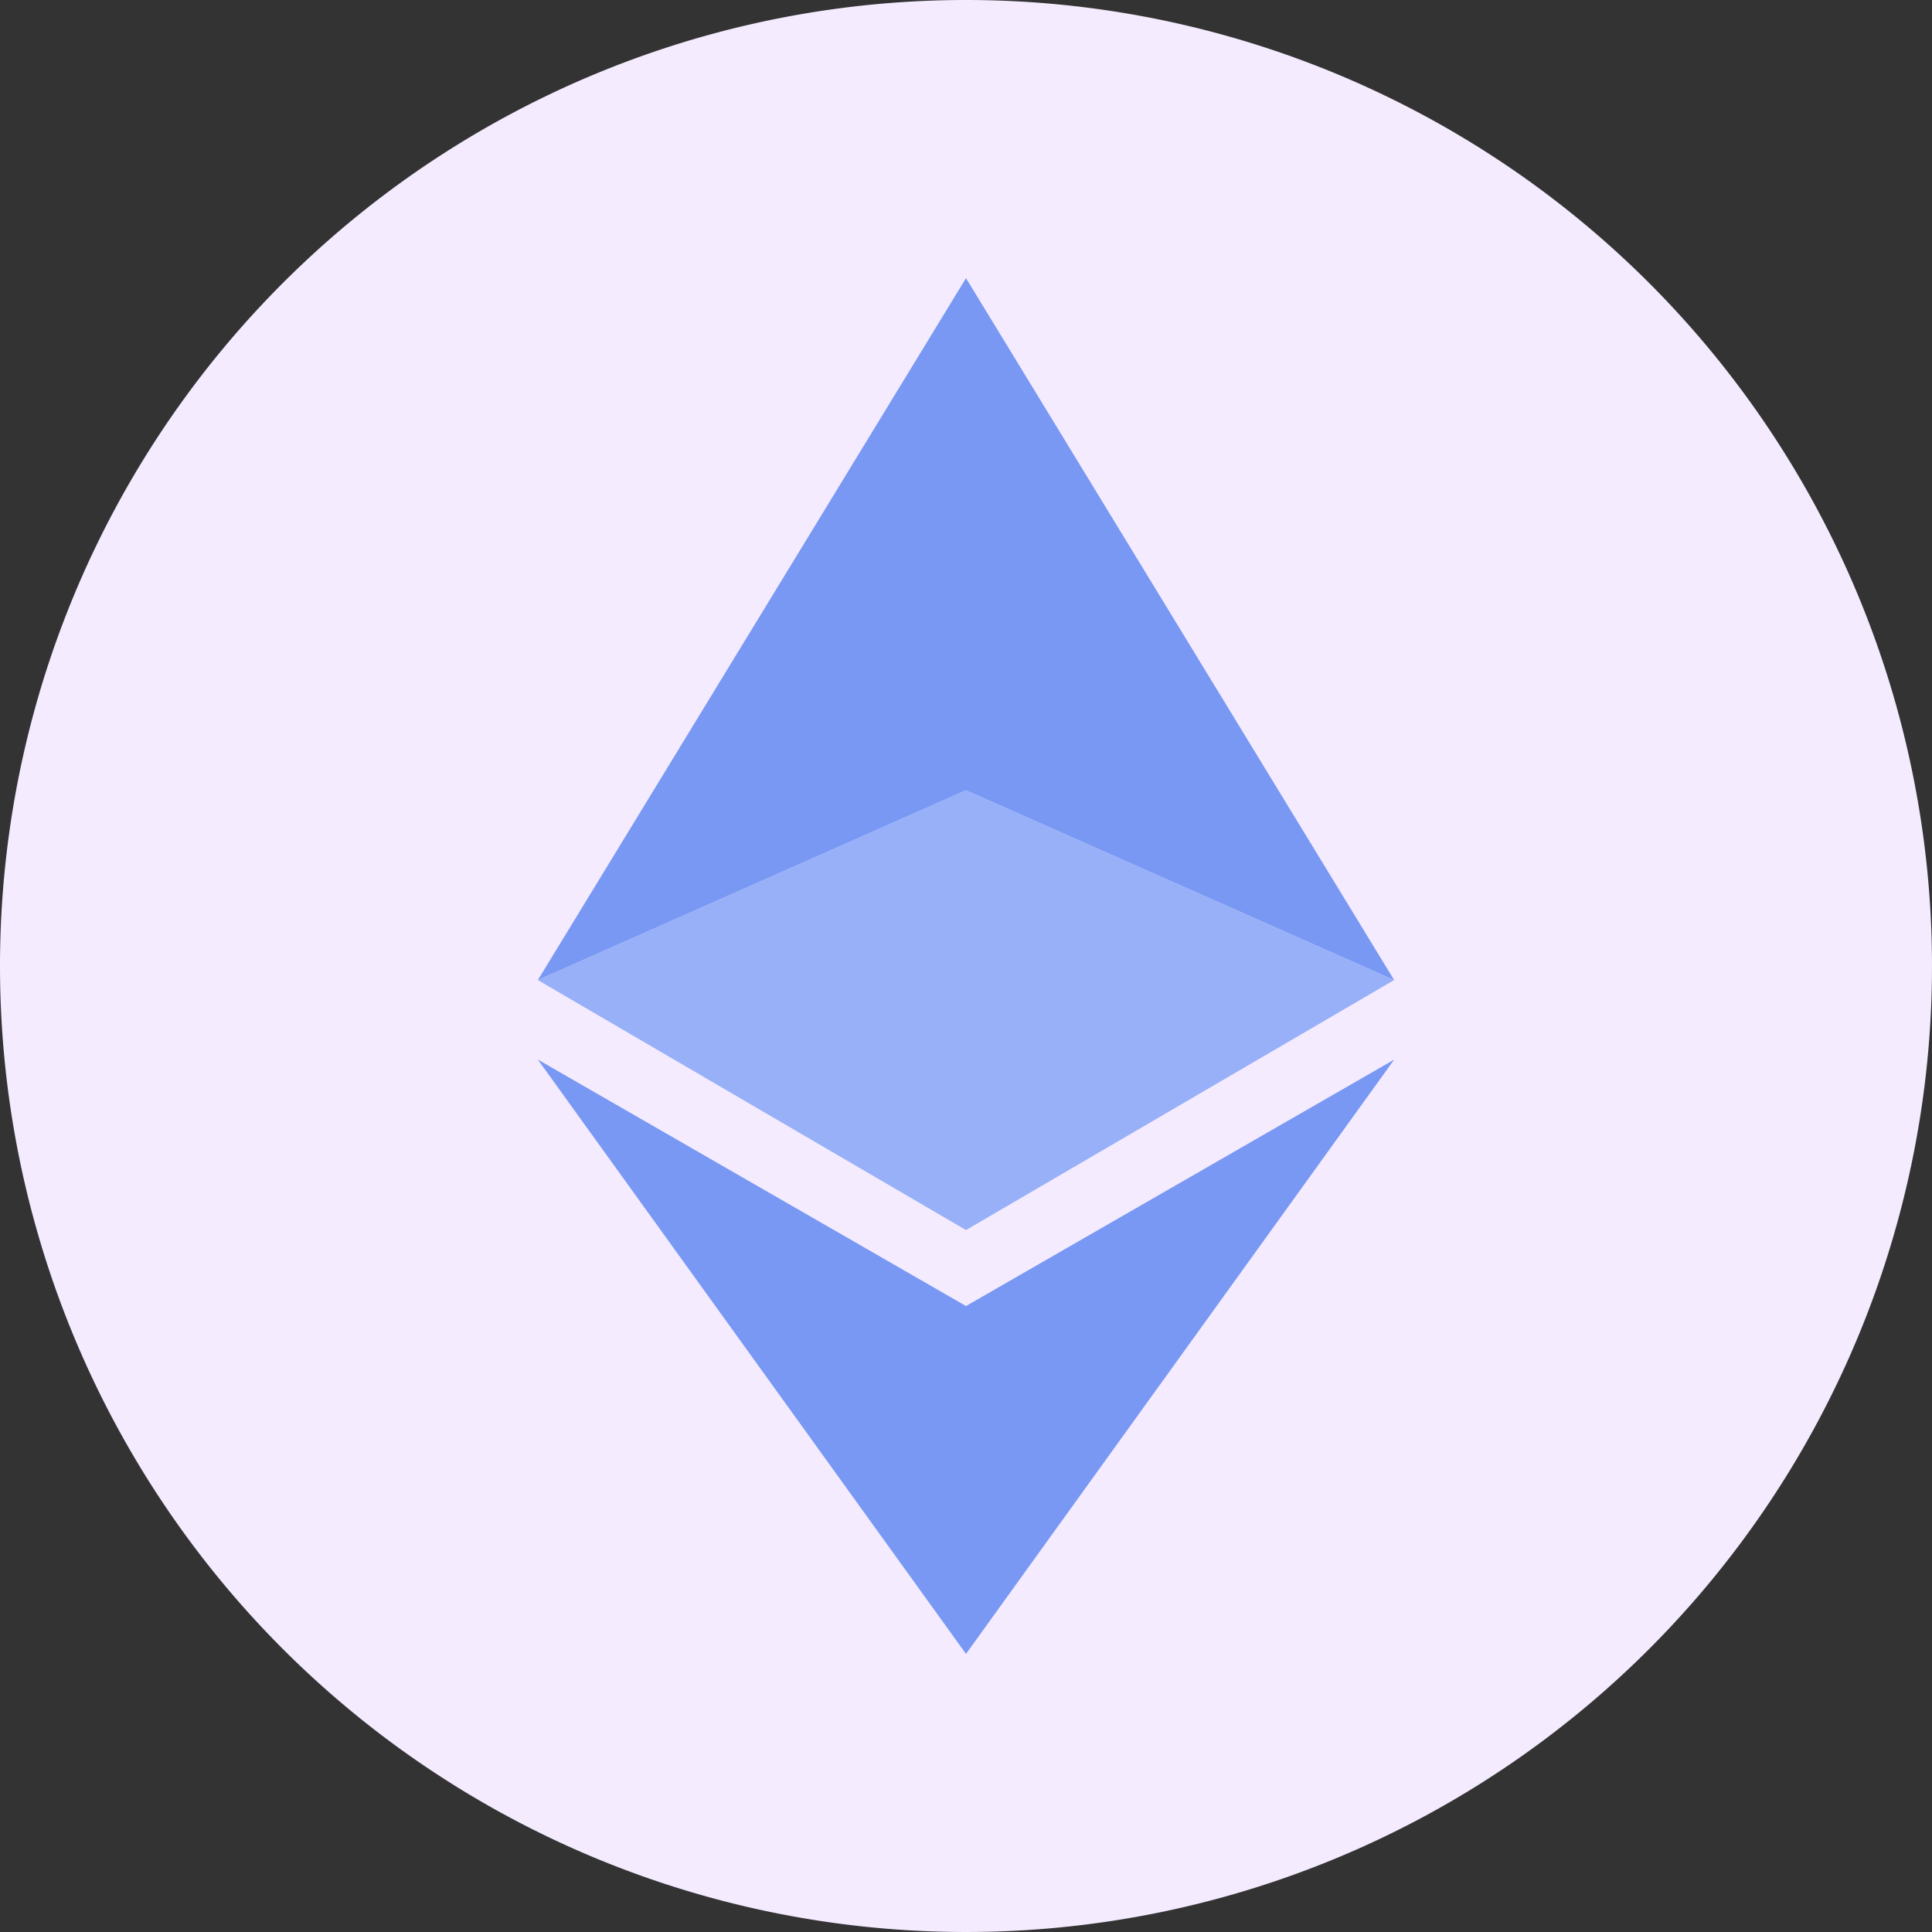 <svg xmlns="http://www.w3.org/2000/svg" xmlns:xlink="http://www.w3.org/1999/xlink" width="37" height="37" viewBox="0 0 37 37">
  <rect x="0" y="0" width="37" height="37" fill="#333333" stroke="none"/>
  <defs>
    <clipPath id="clip-path">
      <rect id="Rectangle_27" data-name="Rectangle 27" width="37" height="37" fill="#7600ff"/>
    </clipPath>
  </defs>
  <g id="Mask_Group_6" data-name="Mask Group 6" clip-path="url(#clip-path)">
    <g id="Layer_2" data-name="Layer 2">
      <g id="Layer_1" data-name="Layer 1">
        <path id="Path_113" data-name="Path 113" d="M18.5,0A18.5,18.5,0,1,1,0,18.5,18.5,18.5,0,0,1,18.5,0Z" transform="translate(0 0)" fill="#f4ebff"/>
        <g id="Group_295" data-name="Group 295">
          <g id="Group_110" data-name="Group 110">
            <g id="Group_32" data-name="Group 32">
              <path id="Path_57" data-name="Path 57" d="M18.5,5.327,10.3,18.77l8.2-3.634Z" fill="#7898f4"/>
              <path id="Path_58" data-name="Path 58" d="M18.5,5.327,26.7,18.77l-8.2-3.634Z" fill="#7898f4"/>
              <path id="Path_59" data-name="Path 59" d="M18.5,23.557V15.135l8.2,3.634Z" fill="#97b0f8"/>
              <path id="Path_60" data-name="Path 60" d="M18.5,23.557V15.135l-8.2,3.634Z" fill="#97b0f8"/>
              <path id="Path_61" data-name="Path 61" d="M18.5,25.012v6.662l8.2-11.381Z" fill="#7898f4"/>
              <path id="Path_62" data-name="Path 62" d="M18.5,25.012v6.662L10.3,20.292Z" fill="#7898f4"/>
            </g>
          </g>
        </g>
      </g>
    </g>
  </g>
</svg>
